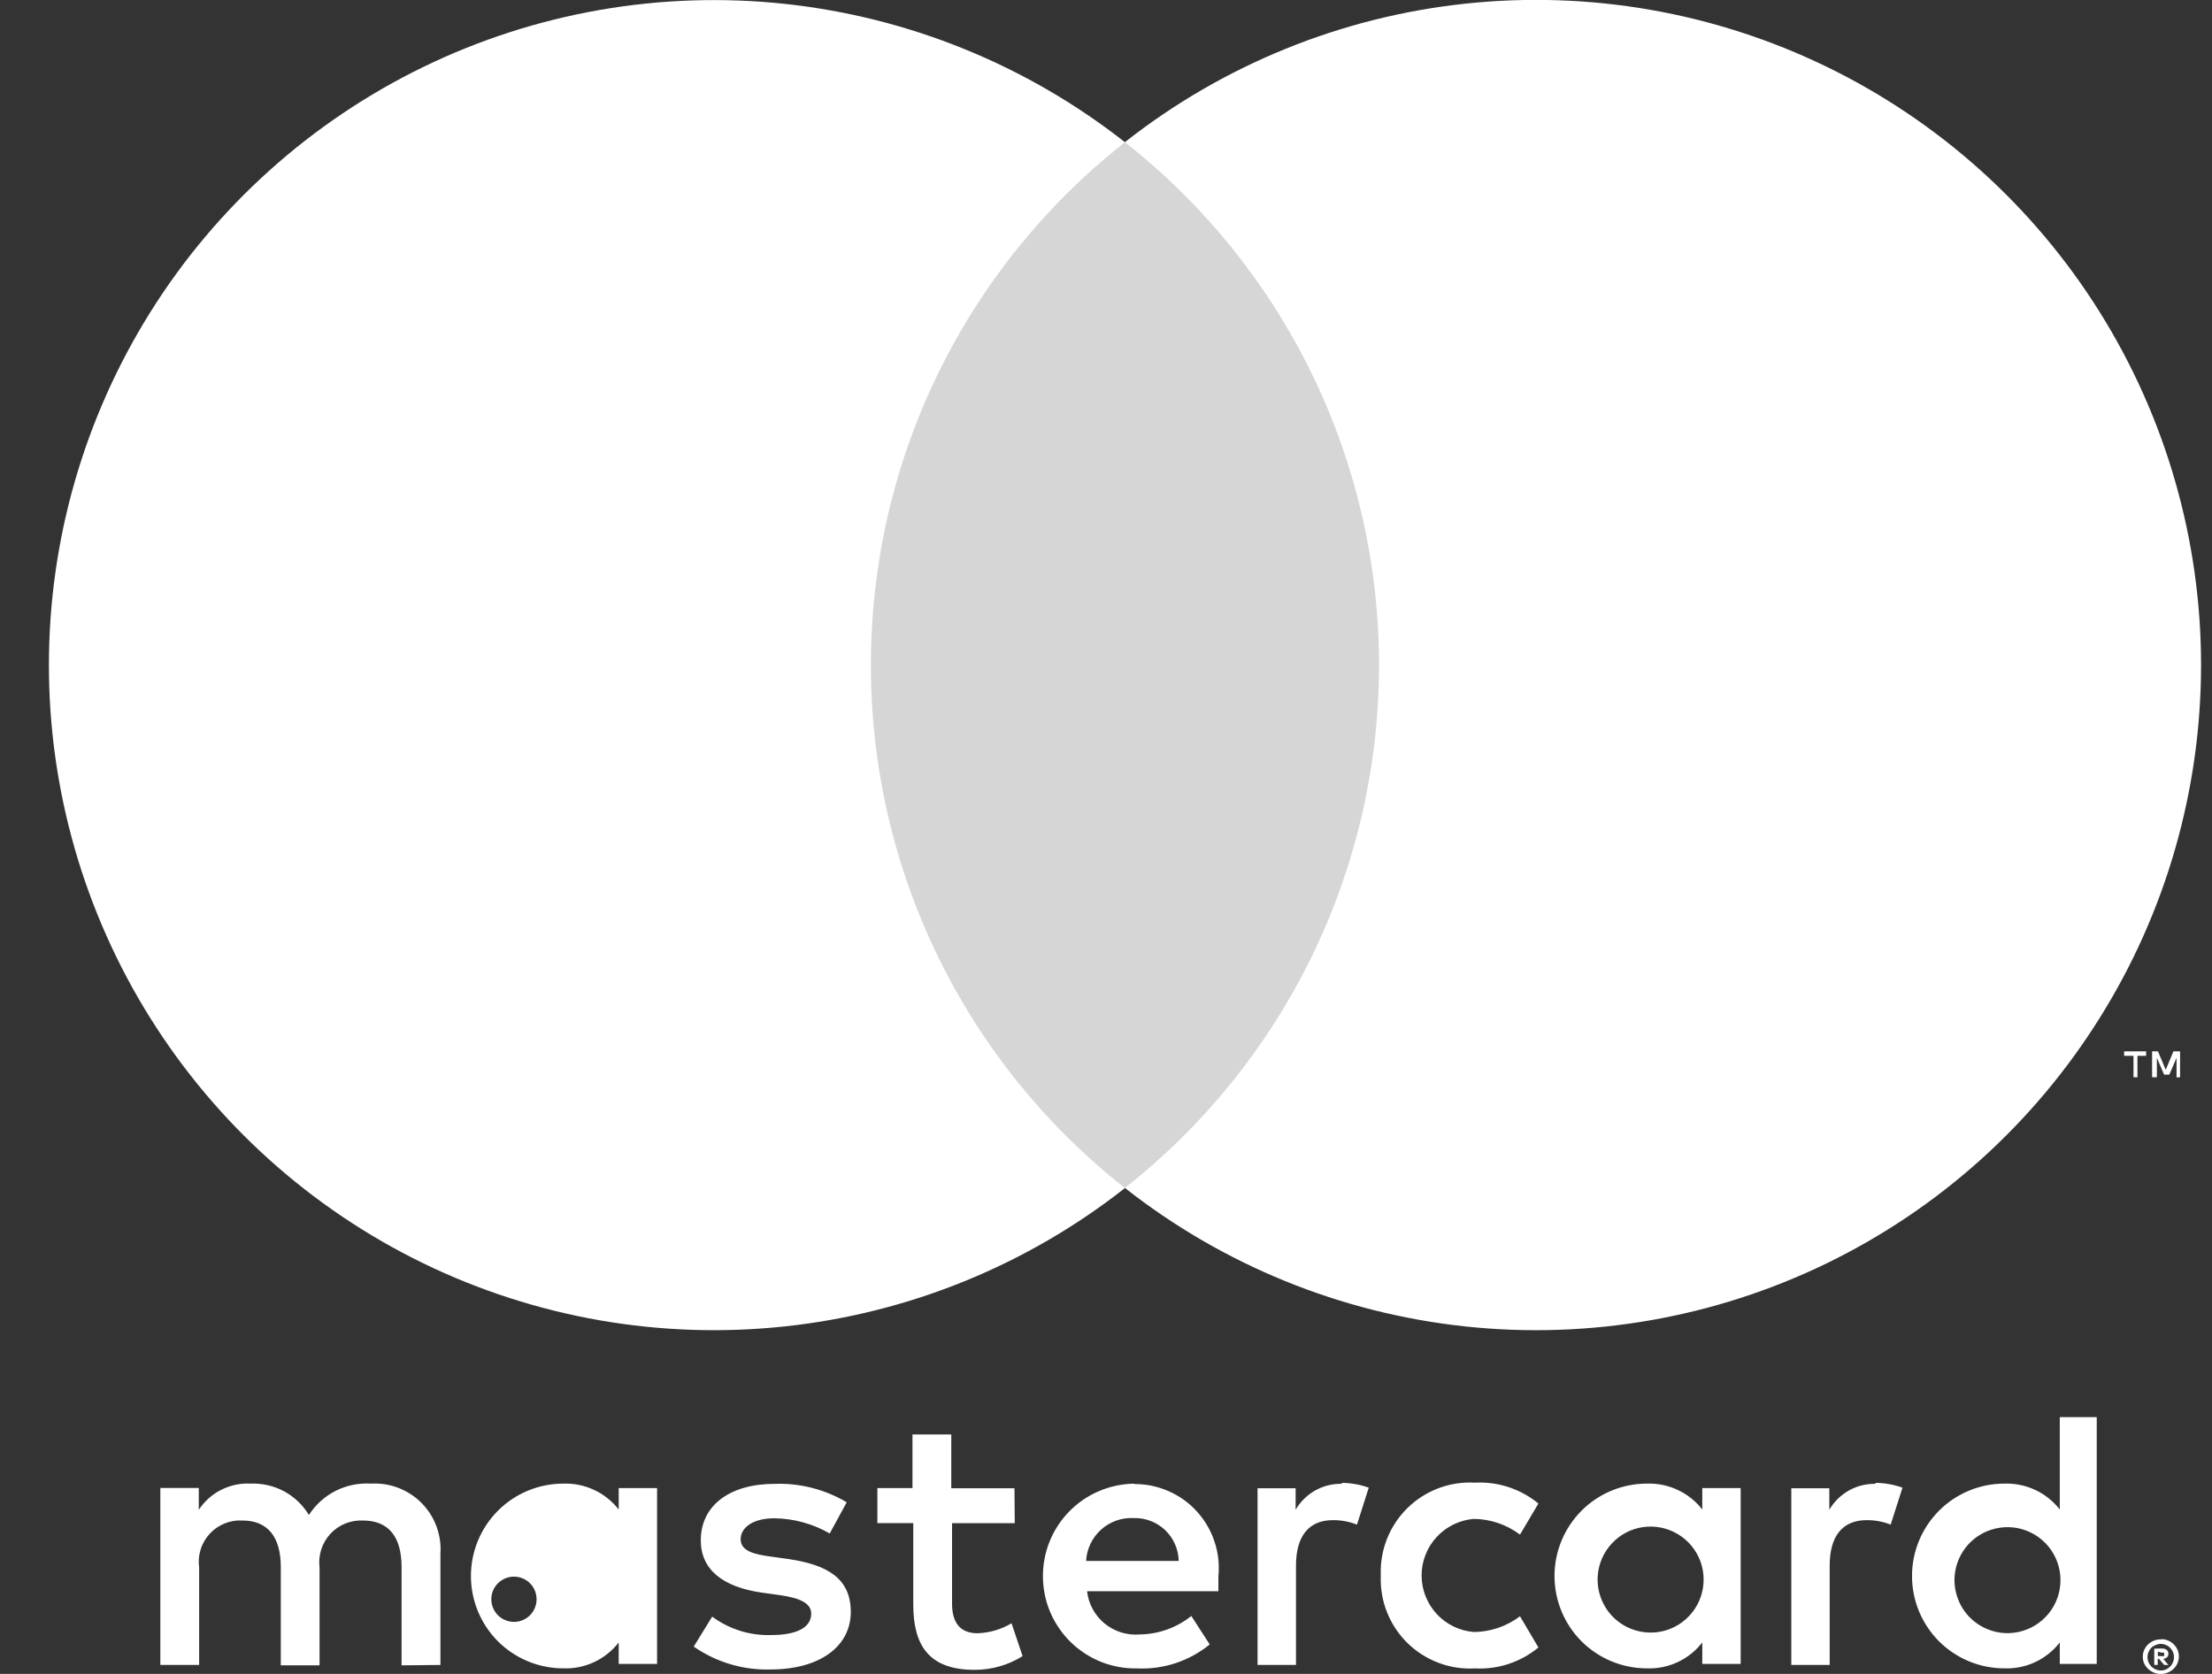 <svg width="37" height="28" viewBox="0 0 37 28" fill="none" xmlns="http://www.w3.org/2000/svg">
<rect x="0" y="0" width="37" height="28" fill="#333333" stroke="none"/>
<g clip-path="url(#clip0)">
<path d="M7.367 27.85V25.992C7.378 25.836 7.355 25.679 7.301 25.533C7.247 25.386 7.162 25.253 7.052 25.142C6.942 25.03 6.809 24.944 6.663 24.888C6.517 24.832 6.361 24.808 6.205 24.817C6.001 24.804 5.797 24.846 5.614 24.938C5.432 25.03 5.277 25.17 5.167 25.342C5.067 25.175 4.923 25.038 4.751 24.945C4.579 24.853 4.385 24.809 4.19 24.817C4.021 24.808 3.851 24.844 3.7 24.921C3.548 24.997 3.419 25.113 3.325 25.255V24.89H2.682V27.85H3.331V26.221C3.317 26.119 3.325 26.017 3.356 25.919C3.386 25.821 3.438 25.732 3.507 25.657C3.576 25.581 3.661 25.523 3.756 25.484C3.85 25.445 3.952 25.428 4.054 25.434C4.481 25.434 4.697 25.712 4.697 26.213V27.857H5.345V26.221C5.333 26.12 5.342 26.017 5.373 25.92C5.404 25.823 5.456 25.734 5.524 25.659C5.593 25.584 5.678 25.525 5.772 25.486C5.866 25.448 5.967 25.43 6.069 25.434C6.506 25.434 6.717 25.712 6.717 26.213V27.857L7.367 27.85ZM16.969 24.895H15.912V23.995H15.263V24.892H14.676V25.478H15.276V26.838C15.276 27.524 15.538 27.932 16.302 27.932C16.586 27.933 16.864 27.853 17.105 27.703L16.92 27.153C16.747 27.256 16.552 27.313 16.351 27.32C16.043 27.32 15.925 27.122 15.925 26.826V25.479H16.974L16.969 24.895ZM22.451 24.821C22.294 24.816 22.139 24.854 22.002 24.93C21.865 25.007 21.751 25.118 21.672 25.254V24.895H21.035V27.85H21.678V26.188C21.678 25.7 21.888 25.428 22.296 25.428C22.434 25.427 22.57 25.452 22.698 25.503L22.895 24.885C22.748 24.832 22.594 24.805 22.438 24.804L22.451 24.821ZM14.163 25.129C13.799 24.913 13.381 24.806 12.958 24.821C12.21 24.821 11.722 25.179 11.722 25.766C11.722 26.248 12.08 26.545 12.741 26.64L13.05 26.683C13.399 26.733 13.569 26.826 13.569 26.992C13.569 27.221 13.334 27.35 12.896 27.35C12.543 27.361 12.197 27.252 11.913 27.042L11.604 27.543C11.979 27.804 12.427 27.938 12.883 27.926C13.736 27.926 14.231 27.524 14.231 26.964C14.231 26.403 13.842 26.177 13.199 26.08L12.89 26.037C12.613 26 12.389 25.944 12.389 25.747C12.389 25.549 12.599 25.397 12.952 25.397C13.277 25.401 13.596 25.488 13.879 25.651L14.163 25.129ZM31.378 24.821C31.222 24.816 31.067 24.854 30.93 24.93C30.793 25.007 30.678 25.118 30.599 25.254V24.895H29.963V27.85H30.605V26.188C30.605 25.7 30.815 25.428 31.224 25.428C31.361 25.427 31.497 25.452 31.625 25.503L31.823 24.885C31.676 24.832 31.521 24.805 31.365 24.804L31.378 24.821ZM23.096 26.363C23.089 26.571 23.124 26.777 23.201 26.97C23.278 27.163 23.394 27.338 23.542 27.483C23.69 27.628 23.867 27.741 24.061 27.814C24.256 27.888 24.463 27.92 24.67 27.908C25.056 27.929 25.435 27.804 25.733 27.558L25.425 27.036C25.202 27.205 24.931 27.297 24.652 27.299C24.414 27.28 24.192 27.172 24.031 26.997C23.869 26.821 23.779 26.591 23.779 26.353C23.779 26.115 23.869 25.885 24.031 25.71C24.192 25.535 24.414 25.427 24.652 25.407C24.931 25.41 25.202 25.502 25.425 25.67L25.733 25.15C25.435 24.905 25.056 24.78 24.67 24.801C24.463 24.789 24.256 24.821 24.061 24.894C23.867 24.968 23.69 25.08 23.542 25.226C23.394 25.371 23.278 25.546 23.201 25.739C23.124 25.932 23.089 26.138 23.096 26.346V26.363ZM29.116 26.363V24.892H28.474V25.25C28.365 25.11 28.224 24.997 28.062 24.922C27.901 24.847 27.725 24.811 27.547 24.817C27.137 24.817 26.744 24.98 26.454 25.27C26.165 25.56 26.002 25.953 26.002 26.362C26.002 26.772 26.165 27.165 26.454 27.455C26.744 27.744 27.137 27.907 27.547 27.907C27.725 27.914 27.901 27.878 28.062 27.803C28.224 27.727 28.365 27.615 28.474 27.474V27.833H29.116V26.363ZM26.725 26.363C26.738 26.16 26.822 25.968 26.96 25.819C27.099 25.669 27.284 25.572 27.486 25.544C27.688 25.516 27.893 25.558 28.067 25.663C28.242 25.768 28.375 25.93 28.444 26.121C28.513 26.313 28.514 26.522 28.447 26.714C28.38 26.907 28.248 27.07 28.075 27.177C27.902 27.284 27.697 27.328 27.495 27.301C27.293 27.275 27.106 27.18 26.966 27.032C26.882 26.943 26.818 26.838 26.776 26.723C26.735 26.608 26.717 26.485 26.725 26.363ZM18.968 24.818C18.765 24.821 18.565 24.864 18.379 24.944C18.192 25.024 18.024 25.14 17.882 25.286C17.741 25.431 17.629 25.603 17.554 25.792C17.479 25.98 17.442 26.182 17.445 26.385C17.448 26.587 17.49 26.788 17.57 26.974C17.651 27.161 17.767 27.329 17.912 27.471C18.058 27.612 18.23 27.724 18.418 27.799C18.607 27.874 18.808 27.911 19.011 27.908C19.455 27.93 19.891 27.788 20.235 27.507L19.927 27.031C19.683 27.227 19.38 27.335 19.067 27.34C18.855 27.358 18.643 27.293 18.478 27.158C18.313 27.023 18.207 26.829 18.183 26.617H20.38V26.369C20.399 26.174 20.378 25.976 20.316 25.79C20.255 25.603 20.155 25.432 20.023 25.286C19.892 25.14 19.731 25.024 19.551 24.945C19.371 24.865 19.177 24.824 18.981 24.824L18.968 24.818ZM18.968 25.393C19.163 25.389 19.35 25.462 19.491 25.596C19.631 25.731 19.712 25.915 19.716 26.11H18.167C18.178 25.911 18.267 25.724 18.414 25.59C18.561 25.456 18.755 25.385 18.954 25.393H18.968ZM35.072 26.369V23.705H34.454V25.25C34.344 25.11 34.204 24.997 34.042 24.922C33.881 24.847 33.705 24.811 33.527 24.817C33.117 24.817 32.724 24.98 32.434 25.27C32.145 25.56 31.982 25.953 31.982 26.362C31.982 26.772 32.145 27.165 32.434 27.455C32.724 27.744 33.117 27.907 33.527 27.907C33.705 27.914 33.881 27.878 34.042 27.803C34.204 27.727 34.344 27.615 34.454 27.474V27.833H35.072V26.369ZM36.144 27.419C36.202 27.417 36.26 27.433 36.309 27.464C36.359 27.495 36.398 27.54 36.422 27.593C36.438 27.63 36.446 27.669 36.446 27.708C36.446 27.747 36.438 27.786 36.422 27.823C36.391 27.893 36.333 27.949 36.261 27.977C36.224 27.994 36.184 28.002 36.144 28.002C36.086 28.002 36.029 27.985 35.98 27.954C35.93 27.923 35.891 27.879 35.866 27.827C35.85 27.791 35.842 27.752 35.842 27.712C35.842 27.673 35.85 27.634 35.866 27.598C35.891 27.543 35.931 27.497 35.983 27.466C36.034 27.435 36.093 27.42 36.153 27.423L36.144 27.419ZM36.144 27.943C36.174 27.943 36.204 27.937 36.231 27.925C36.258 27.913 36.282 27.896 36.302 27.875C36.327 27.849 36.345 27.818 36.355 27.783C36.365 27.749 36.367 27.712 36.36 27.677C36.353 27.642 36.338 27.609 36.315 27.581C36.293 27.553 36.264 27.531 36.231 27.517C36.204 27.505 36.174 27.498 36.144 27.498C36.114 27.498 36.084 27.505 36.056 27.517C36.029 27.528 36.003 27.545 35.982 27.566C35.951 27.599 35.931 27.64 35.924 27.684C35.917 27.728 35.923 27.773 35.942 27.814C35.961 27.854 35.991 27.888 36.03 27.911C36.068 27.934 36.112 27.945 36.157 27.943H36.144ZM36.162 27.575C36.191 27.573 36.219 27.582 36.243 27.599C36.252 27.607 36.26 27.617 36.264 27.628C36.269 27.64 36.271 27.652 36.271 27.664C36.271 27.675 36.269 27.685 36.266 27.695C36.262 27.704 36.256 27.713 36.249 27.72C36.231 27.736 36.208 27.746 36.184 27.748L36.272 27.851H36.201L36.113 27.748H36.092V27.85H36.034V27.578L36.162 27.575ZM36.094 27.628V27.702H36.162C36.174 27.705 36.187 27.705 36.199 27.702C36.199 27.683 36.199 27.665 36.199 27.646C36.187 27.642 36.174 27.642 36.162 27.646L36.094 27.628ZM32.694 26.373C32.708 26.17 32.791 25.977 32.929 25.828C33.068 25.679 33.254 25.582 33.455 25.554C33.657 25.525 33.862 25.567 34.037 25.672C34.211 25.777 34.344 25.939 34.413 26.131C34.482 26.322 34.483 26.532 34.416 26.724C34.349 26.916 34.218 27.079 34.044 27.186C33.871 27.293 33.666 27.337 33.464 27.311C33.263 27.284 33.076 27.189 32.936 27.042C32.851 26.952 32.786 26.846 32.745 26.73C32.703 26.614 32.686 26.491 32.694 26.368V26.373ZM10.991 26.373V24.892H10.349V25.25C10.24 25.11 10.099 24.997 9.937 24.922C9.776 24.847 9.6 24.811 9.422 24.817C9.012 24.817 8.619 24.98 8.329 25.27C8.04 25.56 7.877 25.953 7.877 26.362C7.877 26.772 8.04 27.165 8.329 27.455C8.619 27.744 9.012 27.907 9.422 27.907C9.6 27.914 9.776 27.878 9.937 27.803C10.099 27.727 10.24 27.615 10.349 27.474V27.833H10.991V26.373ZM8.6 26.373C8.7 26.374 8.796 26.414 8.866 26.485C8.937 26.556 8.976 26.653 8.975 26.753C8.975 26.853 8.935 26.949 8.864 27.02C8.793 27.09 8.697 27.13 8.597 27.13C8.497 27.13 8.401 27.09 8.33 27.02C8.259 26.949 8.219 26.853 8.218 26.753C8.218 26.653 8.257 26.556 8.328 26.485C8.398 26.414 8.494 26.374 8.594 26.373H8.6Z" fill="white"/>
<path opacity="0.8" d="M23.684 2.379H13.949V19.873H23.684V2.379Z" fill="white"/>
<path d="M14.568 11.127C14.566 9.442 14.947 7.779 15.684 6.263C16.42 4.748 17.491 3.42 18.817 2.379C17.176 1.09 15.205 0.288 13.13 0.065C11.054 -0.158 8.958 0.208 7.081 1.12C5.203 2.033 3.62 3.455 2.513 5.224C1.406 6.994 0.818 9.039 0.818 11.126C0.818 13.213 1.406 15.259 2.513 17.028C3.62 18.797 5.203 20.219 7.081 21.132C8.958 22.044 11.054 22.41 13.13 22.187C15.205 21.965 17.176 21.163 18.817 19.873C17.492 18.833 16.421 17.506 15.685 15.991C14.948 14.476 14.566 12.813 14.568 11.129V11.127Z" fill="white"/>
<path d="M36.817 11.127C36.816 13.215 36.229 15.26 35.121 17.029C34.014 18.799 32.43 20.221 30.553 21.133C28.675 22.045 26.579 22.41 24.503 22.187C22.428 21.964 20.457 21.161 18.816 19.871C20.14 18.83 21.211 17.502 21.948 15.987C22.684 14.472 23.067 12.809 23.067 11.124C23.067 9.44 22.684 7.777 21.948 6.262C21.211 4.747 20.14 3.418 18.816 2.378C20.457 1.087 22.428 0.285 24.503 0.062C26.579 -0.161 28.675 0.204 30.553 1.116C32.43 2.028 34.014 3.45 35.121 5.219C36.229 6.989 36.816 9.034 36.817 11.121V11.127Z" fill="white"/>
<path d="M35.753 18.019V17.661H35.898V17.586H35.53V17.661H35.687V18.019H35.753ZM36.466 18.019V17.586H36.355L36.226 17.895L36.096 17.586H35.998V18.019H36.078V17.695L36.199 17.976H36.286L36.407 17.695V18.023L36.466 18.019Z" fill="white"/>
</g>
<defs>
<clipPath id="clip0">
<rect width="36" height="28" fill="white" transform="translate(0.817)"/>
</clipPath>
</defs>
</svg>
